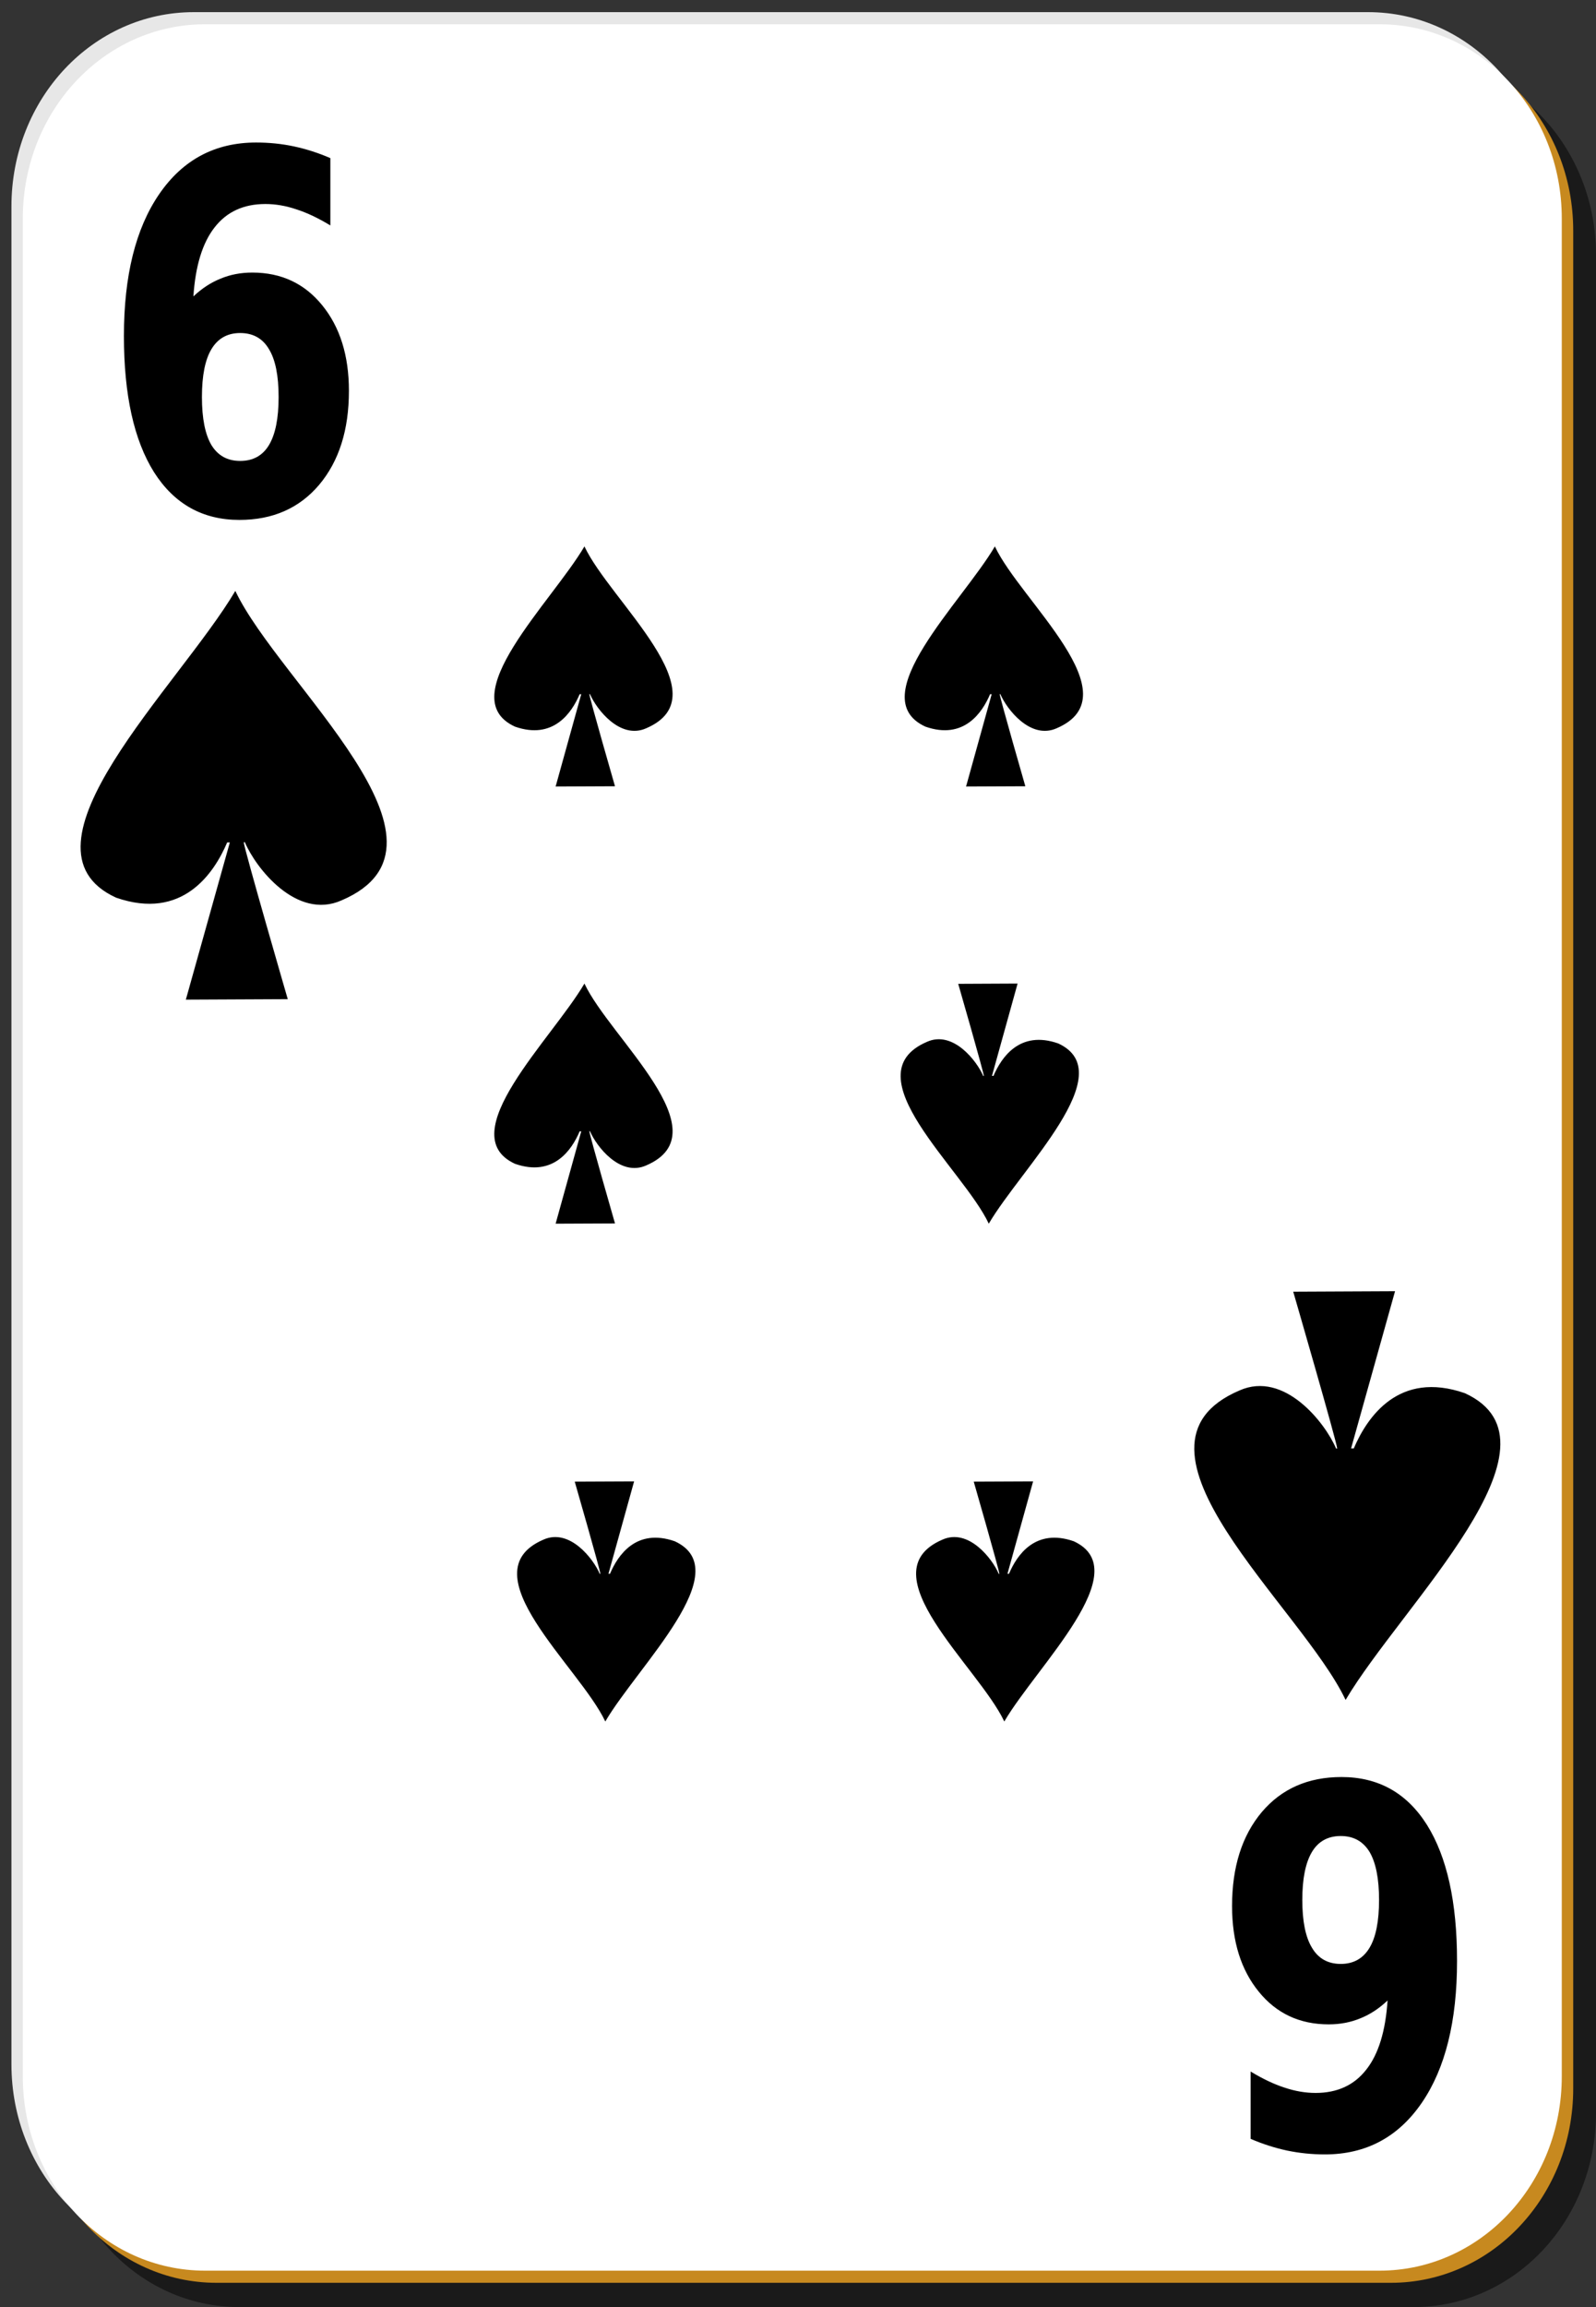 <?xml version="1.0" encoding="UTF-8"?>
<svg xmlns="http://www.w3.org/2000/svg" xmlns:xlink="http://www.w3.org/1999/xlink" width="90px" height="130px" viewBox="0 0 90 130" version="1.1">
<rect x="0" y="0" width="90" height="130" fill="#333333" stroke="none"/>
<g id="surface1">
<path style=" stroke:none;fill-rule:nonzero;fill:rgb(0%,0%,0%);fill-opacity:0.498;" d="M 13.5 3.422 L 79.715 3.422 C 85.414 3.422 90 8.305 90 14.367 L 90 119.051 C 90 125.117 85.414 130 79.715 130 L 13.5 130 C 7.801 130 3.215 125.117 3.215 119.051 L 3.215 14.367 C 3.215 8.305 7.801 3.422 13.5 3.422 Z M 13.5 3.422 "/>
<path style=" stroke:none;fill-rule:nonzero;fill:rgb(90.588%,90.588%,90.588%);fill-opacity:1;" d="M 10.93 0.684 L 77.145 0.684 C 82.84 0.684 87.43 5.566 87.43 11.633 L 87.43 116.316 C 87.43 122.379 82.84 127.262 77.145 127.262 L 10.93 127.262 C 5.23 127.262 0.645 122.379 0.645 116.316 L 0.645 11.633 C 0.645 5.566 5.23 0.684 10.93 0.684 Z M 10.93 0.684 "/>
<path style=" stroke:none;fill-rule:nonzero;fill:rgb(78.039%,53.725%,12.157%);fill-opacity:1;" d="M 12.215 2.051 L 78.43 2.051 C 84.125 2.051 88.715 6.934 88.715 13 L 88.715 117.684 C 88.715 123.75 84.125 128.633 78.43 128.633 L 12.215 128.633 C 6.516 128.633 1.93 123.75 1.93 117.684 L 1.93 13 C 1.93 6.934 6.516 2.051 12.215 2.051 Z M 12.215 2.051 "/>
<path style=" stroke:none;fill-rule:nonzero;fill:rgb(100%,100%,100%);fill-opacity:1;" d="M 11.57 1.367 L 77.785 1.367 C 83.484 1.367 88.07 6.25 88.07 12.316 L 88.07 117 C 88.07 123.066 83.484 127.949 77.785 127.949 L 11.57 127.949 C 5.875 127.949 1.285 123.066 1.285 117 L 1.285 12.316 C 1.285 6.25 5.875 1.367 11.57 1.367 Z M 11.57 1.367 "/>
<path style=" stroke:none;fill-rule:evenodd;fill:rgb(0%,0%,0%);fill-opacity:1;" d="M 32.957 30.789 C 31.113 33.934 25.453 39.293 29.039 40.945 C 31.215 41.707 32.25 40.148 32.688 39.117 L 32.777 39.117 L 31.332 44.32 L 34.68 44.305 C 34.68 44.305 33.238 39.305 33.234 39.113 L 33.27 39.113 C 33.625 39.953 34.969 41.699 36.445 41.035 C 40.77 39.172 34.402 33.871 32.957 30.789 Z M 32.957 30.789 "/>
<path style=" stroke:none;fill-rule:evenodd;fill:rgb(0%,0%,0%);fill-opacity:1;" d="M 34.133 97.004 C 35.977 93.859 41.633 88.504 38.051 86.848 C 35.871 86.09 34.836 87.645 34.398 88.68 L 34.312 88.68 L 35.758 83.473 L 32.41 83.488 C 32.41 83.488 33.852 88.492 33.855 88.684 L 33.82 88.684 C 33.465 87.84 32.121 86.094 30.641 86.758 C 26.32 88.621 32.684 93.926 34.133 97.004 Z M 34.133 97.004 "/>
<path style=" stroke:none;fill-rule:evenodd;fill:rgb(0%,0%,0%);fill-opacity:1;" d="M 56.102 30.789 C 54.258 33.934 48.598 39.293 52.184 40.945 C 54.359 41.707 55.395 40.148 55.832 39.117 L 55.922 39.117 L 54.477 44.32 L 57.82 44.305 C 57.82 44.305 56.379 39.305 56.375 39.113 L 56.41 39.113 C 56.766 39.953 58.109 41.699 59.59 41.035 C 63.914 39.172 57.547 33.871 56.102 30.789 Z M 56.102 30.789 "/>
<path style=" stroke:none;fill-rule:evenodd;fill:rgb(0%,0%,0%);fill-opacity:1;" d="M 56.633 97.004 C 58.477 93.859 64.133 88.504 60.551 86.848 C 58.371 86.09 57.336 87.645 56.898 88.68 L 56.812 88.68 L 58.258 83.473 L 54.91 83.488 C 54.91 83.488 56.352 88.492 56.355 88.684 L 56.32 88.684 C 55.965 87.84 54.621 86.094 53.141 86.758 C 48.82 88.621 55.184 93.926 56.633 97.004 Z M 56.633 97.004 "/>
<path style=" stroke:none;fill-rule:evenodd;fill:rgb(0%,0%,0%);fill-opacity:1;" d="M 13.27 33.297 C 10.105 38.652 0.391 47.766 6.547 50.582 C 10.281 51.879 12.059 49.227 12.812 47.469 L 12.961 47.469 L 10.48 56.328 L 16.227 56.301 C 16.227 56.301 13.754 47.785 13.746 47.461 L 13.809 47.461 C 14.414 48.895 16.723 51.867 19.262 50.734 C 26.684 47.562 15.754 38.539 13.27 33.297 Z M 13.27 33.297 "/>
<path style=" stroke:none;fill-rule:nonzero;fill:rgb(0%,0%,0%);fill-opacity:1;" d="M 13.543 18.766 C 12.824 18.766 12.285 19.07 11.922 19.676 C 11.566 20.27 11.387 21.168 11.387 22.371 C 11.387 23.57 11.566 24.473 11.922 25.078 C 12.285 25.672 12.824 25.973 13.543 25.973 C 14.27 25.973 14.812 25.672 15.168 25.078 C 15.531 24.473 15.711 23.57 15.711 22.371 C 15.711 21.168 15.531 20.27 15.168 19.676 C 14.812 19.07 14.27 18.766 13.543 18.766 M 18.629 8.91 L 18.629 12.703 C 17.953 12.293 17.312 11.988 16.715 11.797 C 16.117 11.594 15.535 11.496 14.965 11.496 C 13.738 11.496 12.785 11.934 12.102 12.812 C 11.418 13.684 11.02 14.98 10.906 16.703 C 11.375 16.258 11.887 15.922 12.434 15.703 C 12.98 15.473 13.578 15.359 14.227 15.359 C 15.859 15.359 17.172 15.973 18.168 17.199 C 19.172 18.43 19.676 20.035 19.676 22.027 C 19.676 24.227 19.117 25.988 17.996 27.32 C 16.879 28.637 15.383 29.297 13.5 29.297 C 11.43 29.297 9.824 28.398 8.684 26.605 C 7.551 24.797 6.988 22.242 6.988 18.934 C 6.988 15.543 7.648 12.879 8.973 10.945 C 10.305 9 12.129 8.031 14.441 8.031 C 15.176 8.031 15.887 8.102 16.578 8.25 C 17.27 8.398 17.953 8.617 18.629 8.91 "/>
<path style=" stroke:none;fill-rule:evenodd;fill:rgb(0%,0%,0%);fill-opacity:1;" d="M 75.879 95.789 C 79.047 90.438 88.758 81.32 82.605 78.504 C 78.871 77.207 77.094 79.859 76.34 81.617 L 76.188 81.617 L 78.668 72.758 L 72.926 72.785 C 72.926 72.785 75.398 81.301 75.406 81.625 L 75.344 81.625 C 74.738 80.191 72.43 77.219 69.891 78.352 C 62.469 81.523 73.398 90.547 75.879 95.789 Z M 75.879 95.789 "/>
<path style=" stroke:none;fill-rule:nonzero;fill:rgb(0%,0%,0%);fill-opacity:1;" d="M 75.605 110.664 C 76.328 110.664 76.867 110.359 77.23 109.754 C 77.586 109.16 77.766 108.262 77.766 107.059 C 77.766 105.859 77.586 104.957 77.23 104.352 C 76.867 103.758 76.328 103.457 75.605 103.457 C 74.883 103.457 74.34 103.758 73.984 104.352 C 73.621 104.957 73.438 105.859 73.438 107.059 C 73.438 108.262 73.621 109.16 73.984 109.754 C 74.34 110.359 74.883 110.664 75.605 110.664 M 70.523 120.52 L 70.523 116.727 C 71.199 117.137 71.836 117.441 72.434 117.633 C 73.035 117.836 73.617 117.934 74.188 117.934 C 75.41 117.934 76.367 117.496 77.051 116.613 C 77.734 115.746 78.133 114.449 78.246 112.723 C 77.777 113.172 77.266 113.508 76.719 113.727 C 76.168 113.957 75.57 114.07 74.926 114.07 C 73.293 114.07 71.98 113.457 70.984 112.23 C 69.98 111 69.477 109.395 69.477 107.402 C 69.477 105.203 70.035 103.441 71.152 102.109 C 72.273 100.789 73.77 100.133 75.648 100.133 C 77.723 100.133 79.328 101.027 80.465 102.824 C 81.598 104.633 82.164 107.188 82.164 110.496 C 82.164 113.887 81.504 116.551 80.18 118.484 C 78.848 120.43 77.023 121.398 74.711 121.398 C 73.977 121.398 73.266 121.324 72.574 121.18 C 71.883 121.031 71.199 120.812 70.523 120.52 "/>
<path style=" stroke:none;fill-rule:evenodd;fill:rgb(0%,0%,0%);fill-opacity:1;" d="M 32.957 55.422 C 31.113 58.566 25.453 63.922 29.039 65.578 C 31.215 66.34 32.25 64.781 32.688 63.75 L 32.777 63.75 L 31.332 68.953 L 34.68 68.938 C 34.68 68.938 33.238 63.934 33.234 63.742 L 33.27 63.742 C 33.625 64.586 34.969 66.332 36.445 65.668 C 40.77 63.805 34.402 58.5 32.957 55.422 Z M 32.957 55.422 "/>
<path style=" stroke:none;fill-rule:evenodd;fill:rgb(0%,0%,0%);fill-opacity:1;" d="M 55.758 68.953 C 57.602 65.809 63.258 60.449 59.676 58.797 C 57.5 58.035 56.465 59.594 56.023 60.625 L 55.938 60.625 L 57.383 55.422 L 54.035 55.438 C 54.035 55.438 55.477 60.438 55.48 60.629 L 55.445 60.629 C 55.09 59.789 53.746 58.043 52.27 58.707 C 47.945 60.57 54.312 65.871 55.758 68.953 Z M 55.758 68.953 "/>
</g>
</svg>
